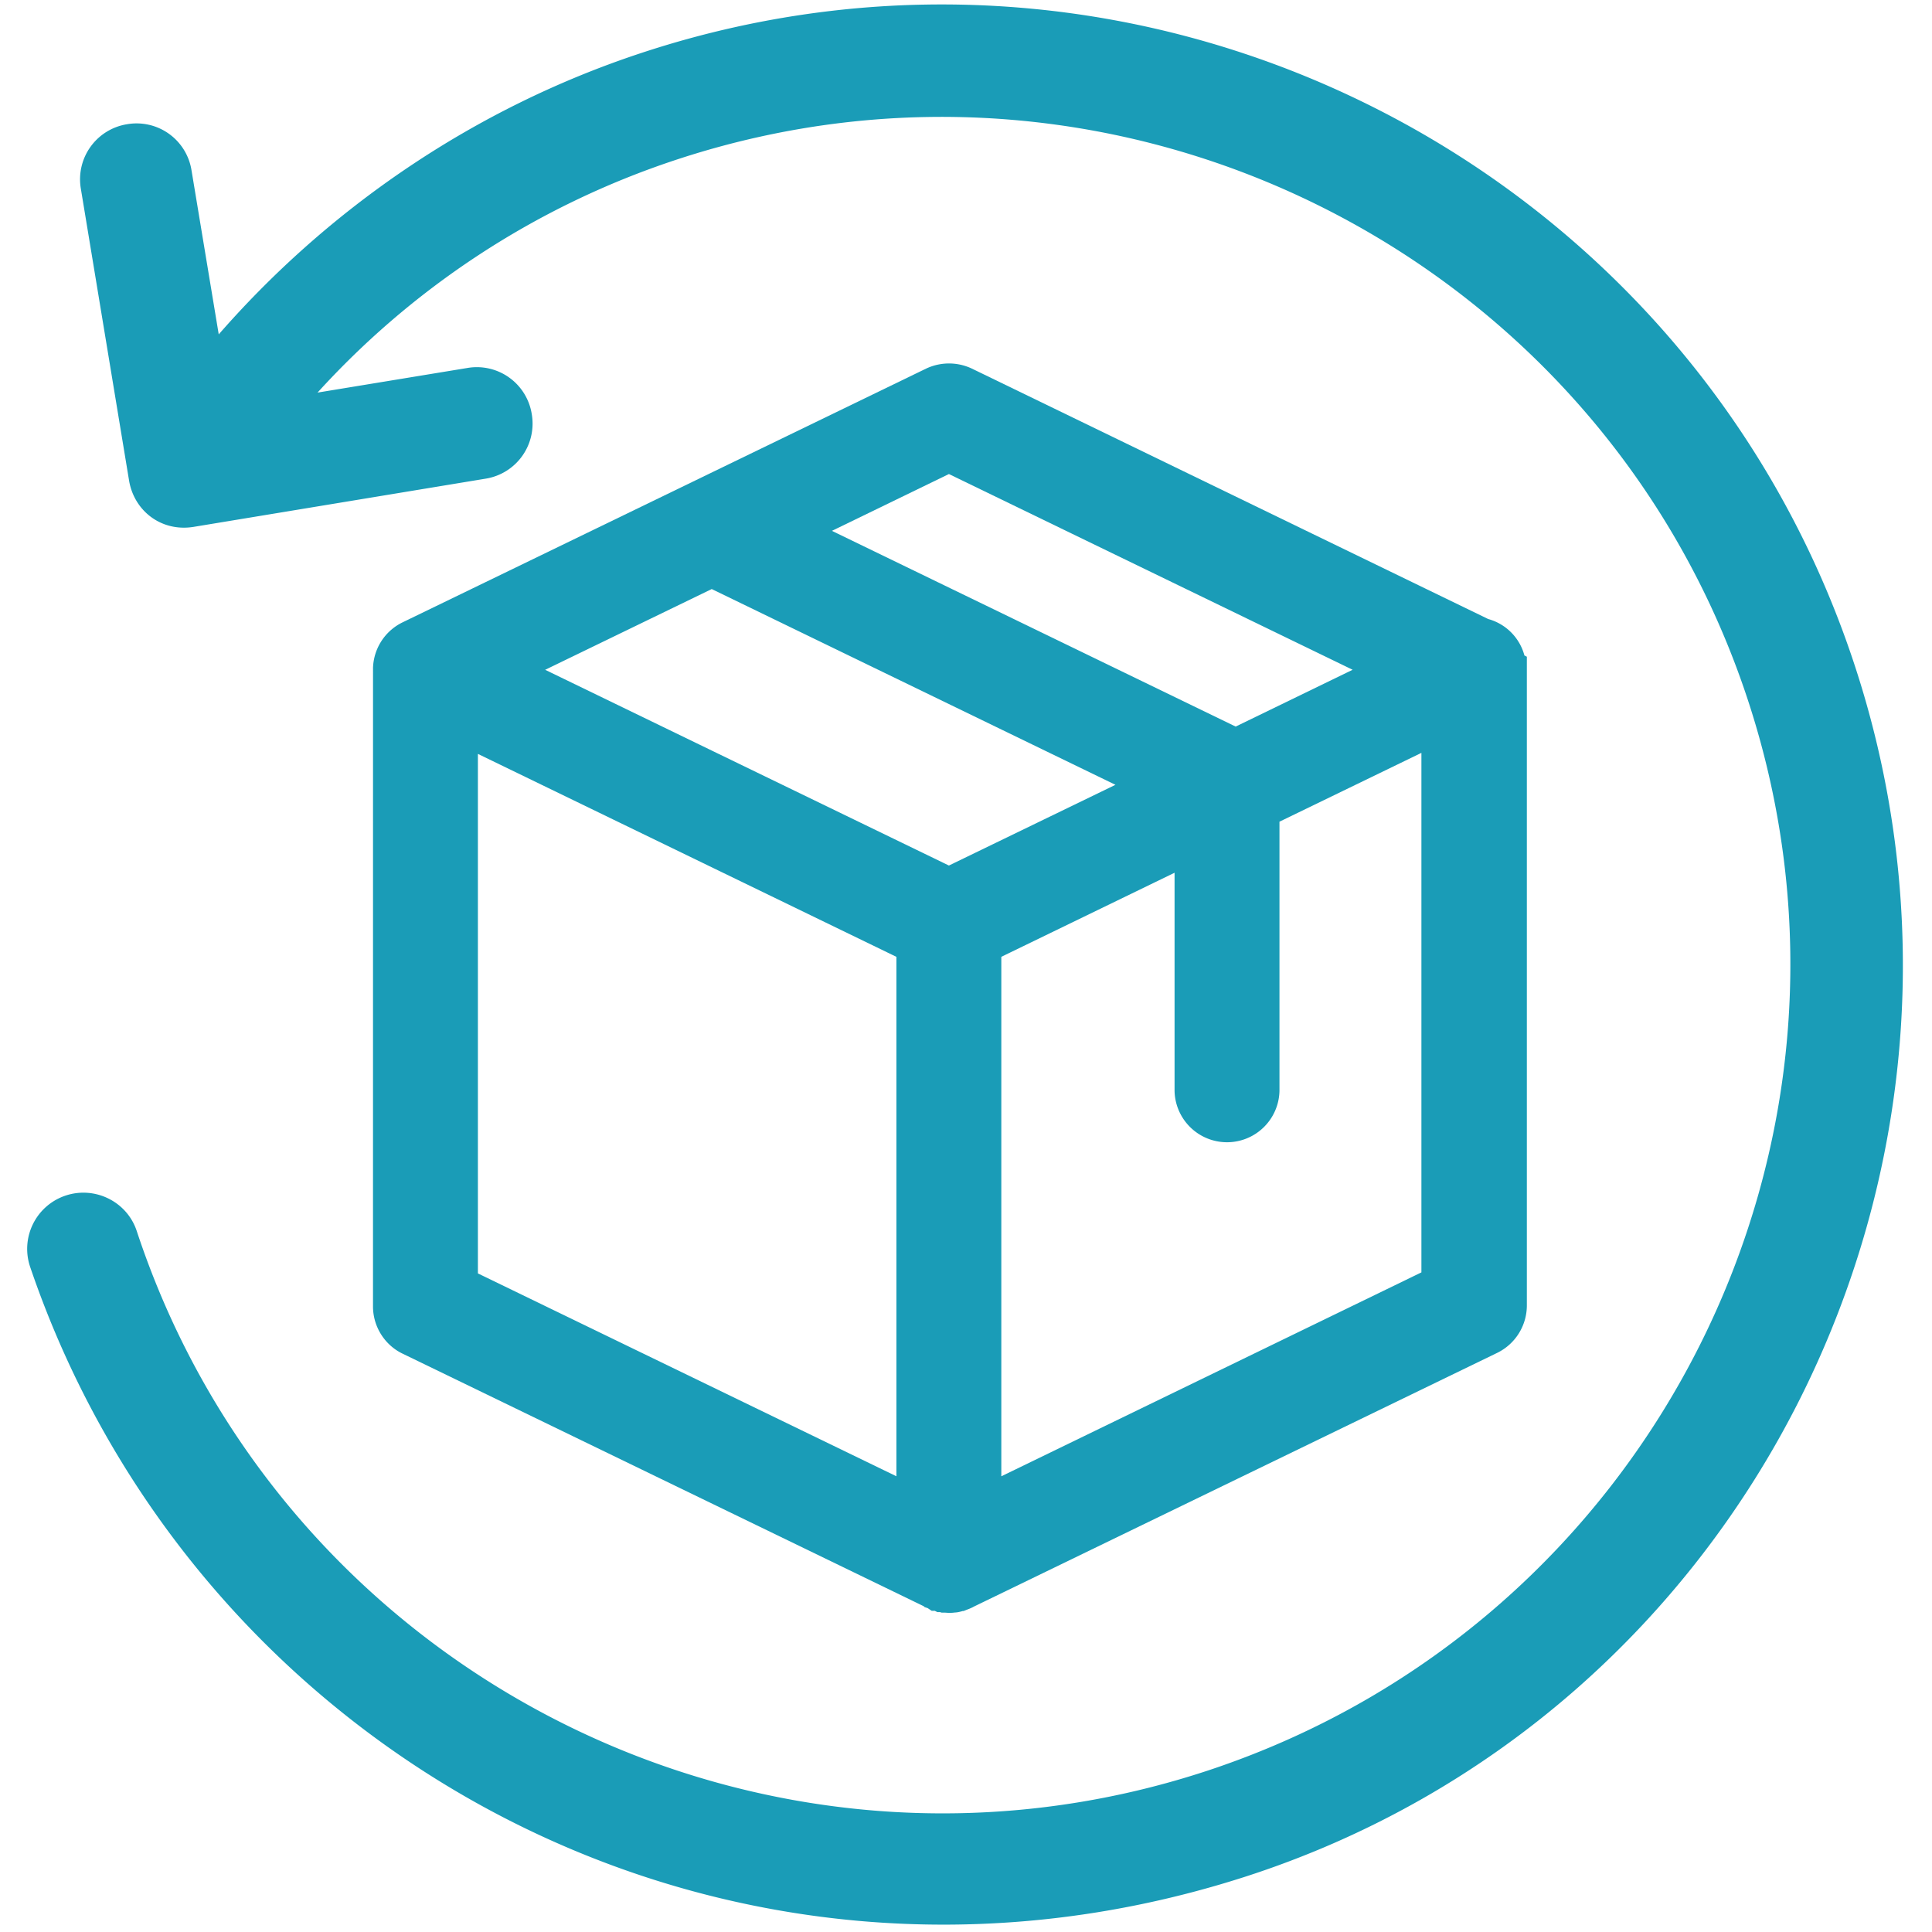 <svg xmlns="http://www.w3.org/2000/svg" width="64" height="64"><g fill="none" fill-rule="evenodd"><path d="M-5-4h72v72H-5z"/><g fill="#1A9CB7" fill-rule="nonzero" stroke="#1A9CB7" stroke-width=".2"><path d="M2.216 39.696c.923-.3 1.923.201 2.222 1.124 4.879 14.764 20.856 22.804 35.62 17.922C54.822 53.849 62.862 37.874 57.98 23.11 53.1 8.356 37.125.319 22.36 5.2a27.935 27.935 0 0 0-12.106 7.95l5.241-.861a1.742 1.742 0 0 1 2.022 1.448 1.747 1.747 0 0 1-1.447 2.021l-9.674 1.597c-1.012.163-1.86-.499-2.021-1.447L2.777 6.236a1.748 1.748 0 0 1 1.448-2.022 1.742 1.742 0 0 1 2.021 1.448l.936 5.641c3.732-4.331 8.6-7.638 14.079-9.448C37.86-3.637 55.833 5.4 61.325 22.012c5.49 16.6-3.508 34.735-20.158 40.078C24.02 67.58 6.596 58.108 1.092 41.932a1.762 1.762 0 0 1 1.124-2.236z"/><path d="M50.413 21.783a1.61 1.61 0 0 0-1.15-1.183l-17.11-8.299a1.676 1.676 0 0 0-1.432 0l-17.335 8.402a1.64 1.64 0 0 0-.929 1.415l-.001 21.16c0 .628.366 1.208.927 1.475l17.274 8.372.026.025.091.03.121.081h.095l.087.043h.08l.053.017h.112-.005c.045.003.088.007.126.007.04 0 .098 0 .167-.01a.774.774 0 0 0 .168-.024l.064-.016.033-.01h.025l.106-.043a1.02 1.02 0 0 0 .12-.049.442.442 0 0 0 .08-.04l17.348-8.411a1.65 1.65 0 0 0 .925-1.472V21.816l-.066-.033zm-20.618 9.85v17.43l-14.064-6.817V24.814l14.064 6.82zm3.275 0l5.939-2.882v7.39a1.638 1.638 0 0 0 3.275 0v-8.984l4.902-2.377v17.432L33.07 49.064v-17.43zm-5.74-14.048l4.104-1.993 13.603 6.595-4.104 1.993-13.604-6.595zm9.85 8.413l-5.746 2.785-13.604-6.595 5.747-2.786 13.603 6.596z"/></g></g></svg>